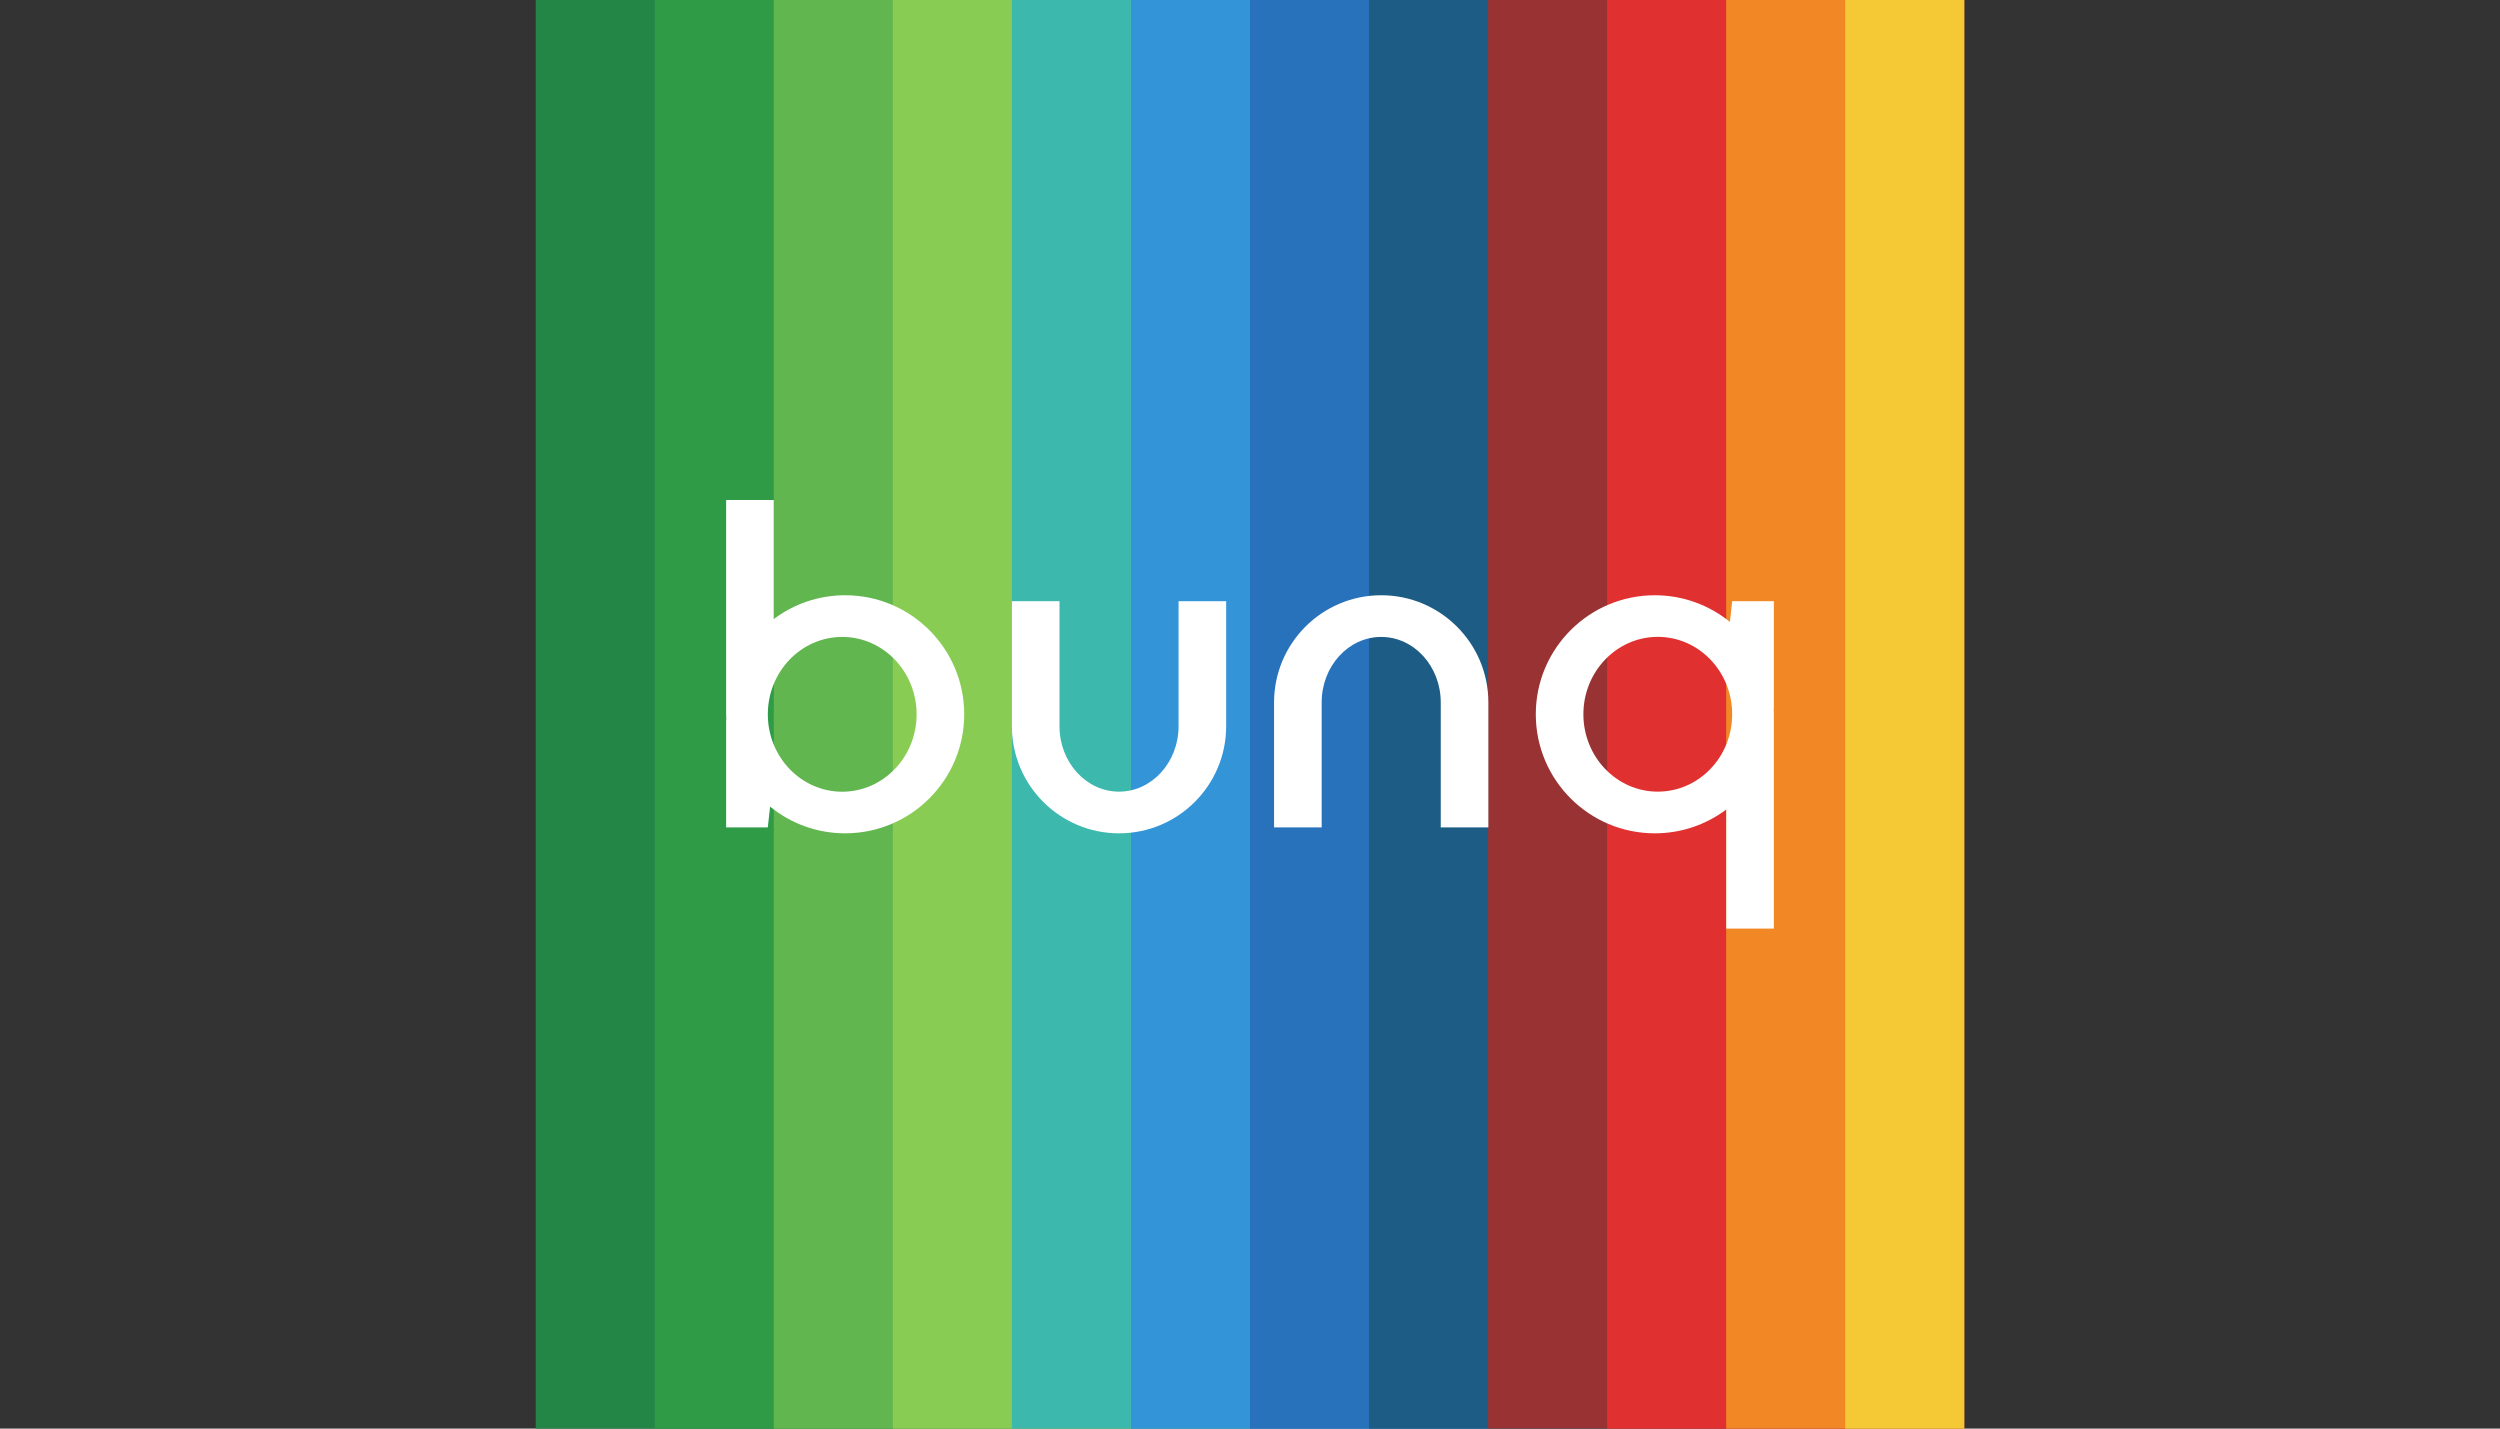 <?xml version="1.0" encoding="UTF-8"?>
<svg id="Layer_1" data-name="Layer 1" xmlns="http://www.w3.org/2000/svg" xmlns:xlink="http://www.w3.org/1999/xlink" viewBox="0 0 70 40">
  <rect x="0" y="0" width="70" height="40" fill="#333333" stroke="none"/>
  <defs>
    <style>
      .cls-1 {
        clip-path: url(#clippath);
      }

      .cls-2 {
        fill: none;
      }

      .cls-2, .cls-3, .cls-4, .cls-5, .cls-6, .cls-7, .cls-8, .cls-9, .cls-10, .cls-11, .cls-12, .cls-13, .cls-14, .cls-15 {
        stroke-width: 0px;
      }

      .cls-3 {
        fill: #fff;
        fill-rule: evenodd;
      }

      .cls-4 {
        fill: #3394d7;
      }

      .cls-5 {
        fill: #2872bc;
      }

      .cls-6 {
        fill: #62b64f;
      }

      .cls-7 {
        fill: #2f9b47;
      }

      .cls-8 {
        fill: #3db8ad;
      }

      .cls-9 {
        fill: #238647;
      }

      .cls-10 {
        fill: #1d5c84;
      }

      .cls-11 {
        fill: #e13030;
      }

      .cls-12 {
        fill: #89cc53;
      }

      .cls-13 {
        fill: #993233;
      }

      .cls-14 {
        fill: #f5c836;
      }

      .cls-15 {
        fill: #f28825;
      }
    </style>
    <clipPath id="clippath">
      <rect class="cls-2" x="15" width="40" height="40"/>
    </clipPath>
  </defs>
  <g id="bunq_App_Icon_Square" data-name="bunq App Icon Square">
    <rect class="cls-2" x="15" width="40" height="40"/>
    <g class="cls-1">
      <g>
        <g>
          <rect class="cls-9" x="15" y="-0" width="6.667" height="40"/>
          <rect class="cls-7" x="18.333" y="-0" width="6.667" height="40"/>
          <rect class="cls-6" x="21.667" y="-0" width="6.667" height="40"/>
          <rect class="cls-12" x="25" y="-0" width="6.667" height="40"/>
          <rect class="cls-8" x="28.333" y="-0" width="6.667" height="40"/>
          <rect class="cls-4" x="31.667" y="-0" width="6.667" height="40"/>
          <rect class="cls-5" x="35" y="-0" width="6.667" height="40"/>
          <rect class="cls-10" x="38.333" y="-0" width="6.667" height="40"/>
          <rect class="cls-13" x="41.667" y="-0" width="6.667" height="40"/>
          <rect class="cls-11" x="45" y="-0" width="6.667" height="40"/>
          <rect class="cls-15" x="48.333" y="-0" width="6.667" height="40"/>
          <rect class="cls-14" x="51.666" y="-0" width="3.333" height="40"/>
        </g>
        <g>
          <path class="cls-3" d="m33,16.833h1.333v3.5c0,1.656-1.344,3-3,3s-3-1.344-3-3v-3.5h1.333v3.5c0,1.012.747,1.833,1.667,1.833s1.667-.822,1.667-1.833v-3.5Z"/>
          <path class="cls-3" d="m40.341,23.167h1.333v-3.5c0-1.656-1.344-3-3-3s-3,1.344-3,3v3.5h1.333v-3.5c0-1.012.747-1.833,1.667-1.833s1.667.822,1.667,1.833v3.5Z"/>
          <path class="cls-3" d="m21.499,23.167h-1.167v-3h.005c-.003-.055-.005-.111-.005-.167v-6h1.333v3.334c.557-.419,1.25-.667,2-.667,1.84,0,3.333,1.494,3.333,3.333s-1.493,3.333-3.333,3.333c-.797,0-1.528-.28-2.102-.747l-.065.581Zm2.083-5.333c1.15,0,2.083.971,2.083,2.167s-.933,2.167-2.083,2.167-2.083-.971-2.083-2.167.933-2.167,2.083-2.167Z"/>
          <path class="cls-3" d="m48.501,16.833h1.167v3h-.005c.003.055.005.111.005.167v6h-1.333v-3.334c-.557.419-1.25.667-2,.667-1.84,0-3.333-1.494-3.333-3.333s1.493-3.333,3.333-3.333c.797,0,1.528.28,2.102.747l.065-.581Zm-2.083,5.333c-1.15,0-2.083-.971-2.083-2.167s.933-2.167,2.083-2.167,2.083.971,2.083,2.167-.933,2.167-2.083,2.167Z"/>
        </g>
      </g>
    </g>
  </g>
</svg>